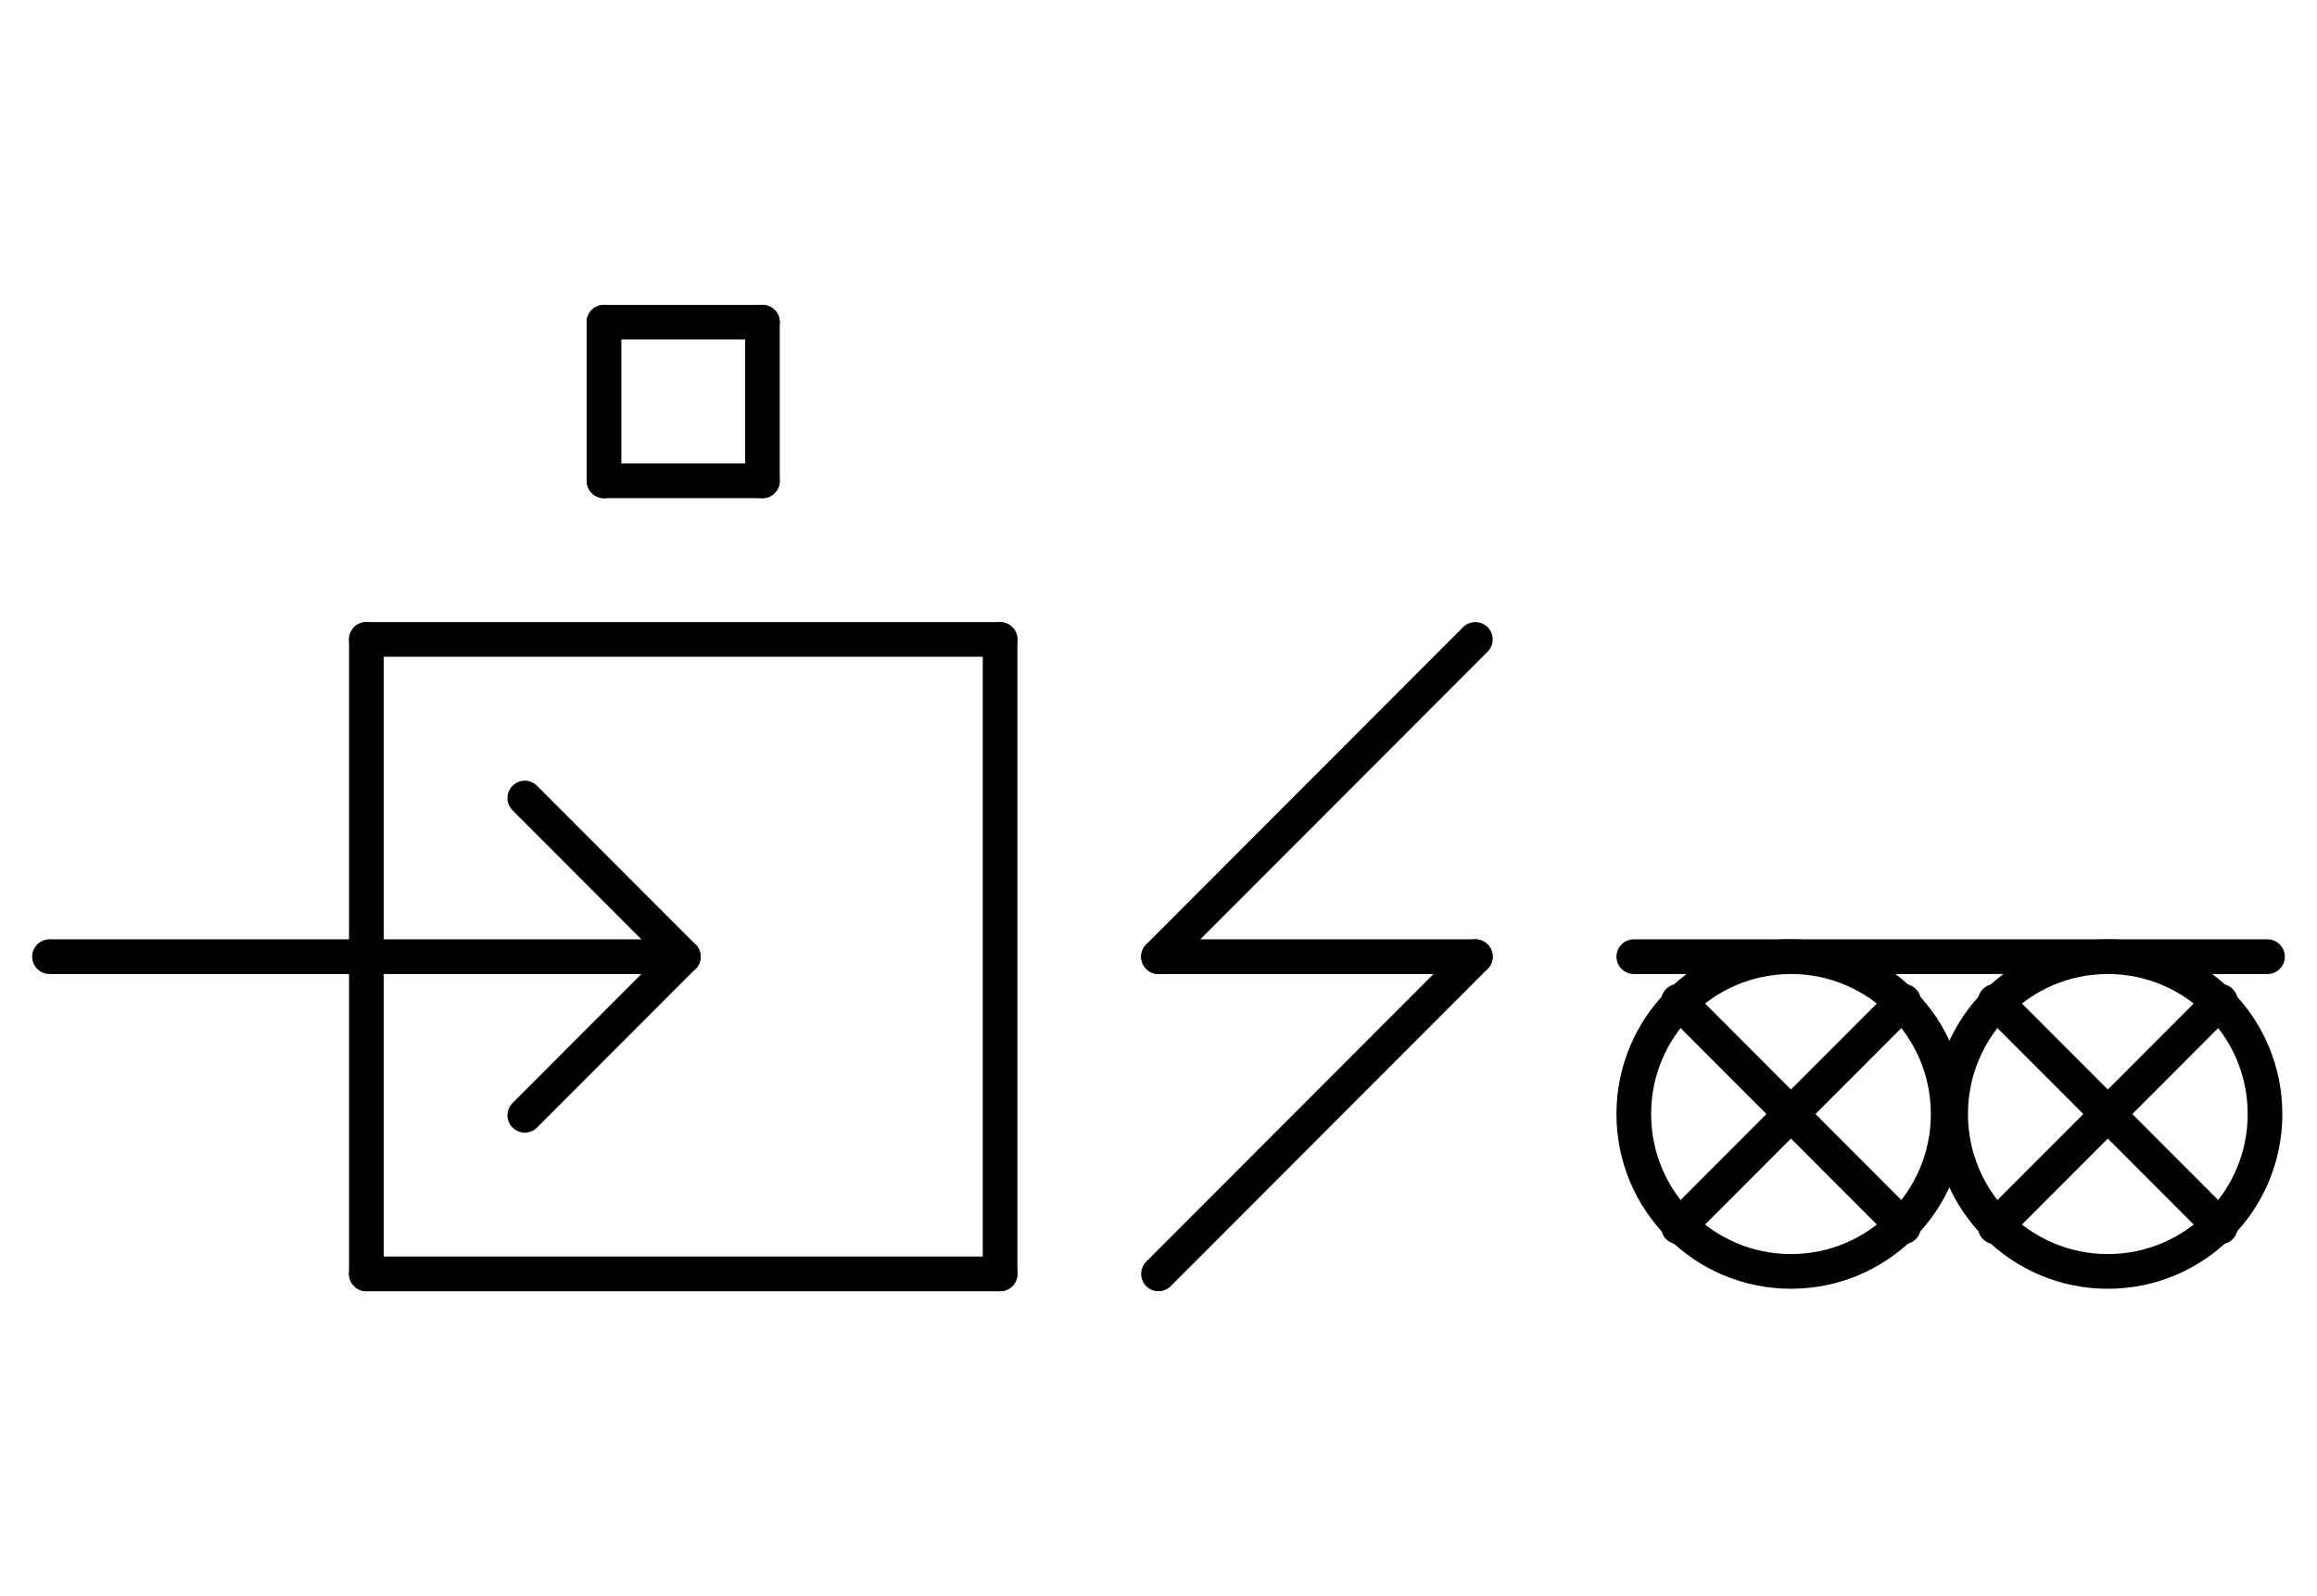 <?xml version="1.0" encoding="UTF-8" standalone="no"?>
<!DOCTYPE svg PUBLIC "-//W3C//DTD SVG 1.0//EN" "http://www.w3.org/TR/2001/REC-SVG-20010904/DTD/svg10.dtd">
<svg xmlns="http://www.w3.org/2000/svg" xmlns:xlink="http://www.w3.org/1999/xlink" fill-rule="evenodd" height="8.948in" preserveAspectRatio="none" stroke-linecap="round" viewBox="0 0 936 644" width="12.99in">
<style type="text/css">
.brush0 { fill: rgb(255,255,255); }
.pen0 { stroke: rgb(0,0,0); stroke-width: 1; stroke-linejoin: round; }
.font0 { font-size: 11px; font-family: "MS Sans Serif"; }
.pen1 { stroke: rgb(0,0,0); stroke-width: 14; stroke-linejoin: round; }
.brush1 { fill: none; }
.font1 { font-weight: bold; font-size: 16px; font-family: System, sans-serif; }
</style>
<g>
<line class="pen1" fill="none" x1="20" x2="276" y1="386" y2="386"/>
<line class="pen1" fill="none" x1="276" x2="212" y1="386" y2="322"/>
<line class="pen1" fill="none" x1="276" x2="212" y1="386" y2="450"/>
<line class="pen1" fill="none" x1="148" x2="404" y1="258" y2="258"/>
<line class="pen1" fill="none" x1="404" x2="404" y1="258" y2="514"/>
<line class="pen1" fill="none" x1="404" x2="148" y1="514" y2="514"/>
<line class="pen1" fill="none" x1="148" x2="148" y1="514" y2="258"/>
<line class="pen1" fill="none" x1="244" x2="308" y1="130" y2="130"/>
<line class="pen1" fill="none" x1="308" x2="308" y1="130" y2="194"/>
<line class="pen1" fill="none" x1="308" x2="244" y1="194" y2="194"/>
<line class="pen1" fill="none" x1="244" x2="244" y1="194" y2="130"/>
<line class="pen1" fill="none" x1="468" x2="596" y1="386" y2="386"/>
<line class="pen1" fill="none" x1="596" x2="468" y1="258" y2="386"/>
<line class="pen1" fill="none" x1="596" x2="468" y1="386" y2="514"/>
<circle class="pen1" cx="723.5" cy="449.5" fill="none" r="63.5"/>
<line class="pen1" fill="none" x1="769" x2="678" y1="404" y2="495"/>
<line class="pen1" fill="none" x1="678" x2="769" y1="404" y2="495"/>
<line class="pen1" fill="none" x1="660" x2="916" y1="386" y2="386"/>
<circle class="pen1" cx="851.5" cy="449.5" fill="none" r="63.5"/>
<line class="pen1" fill="none" x1="897" x2="806" y1="404" y2="495"/>
<line class="pen1" fill="none" x1="806" x2="897" y1="404" y2="495"/>
</g>
</svg>
